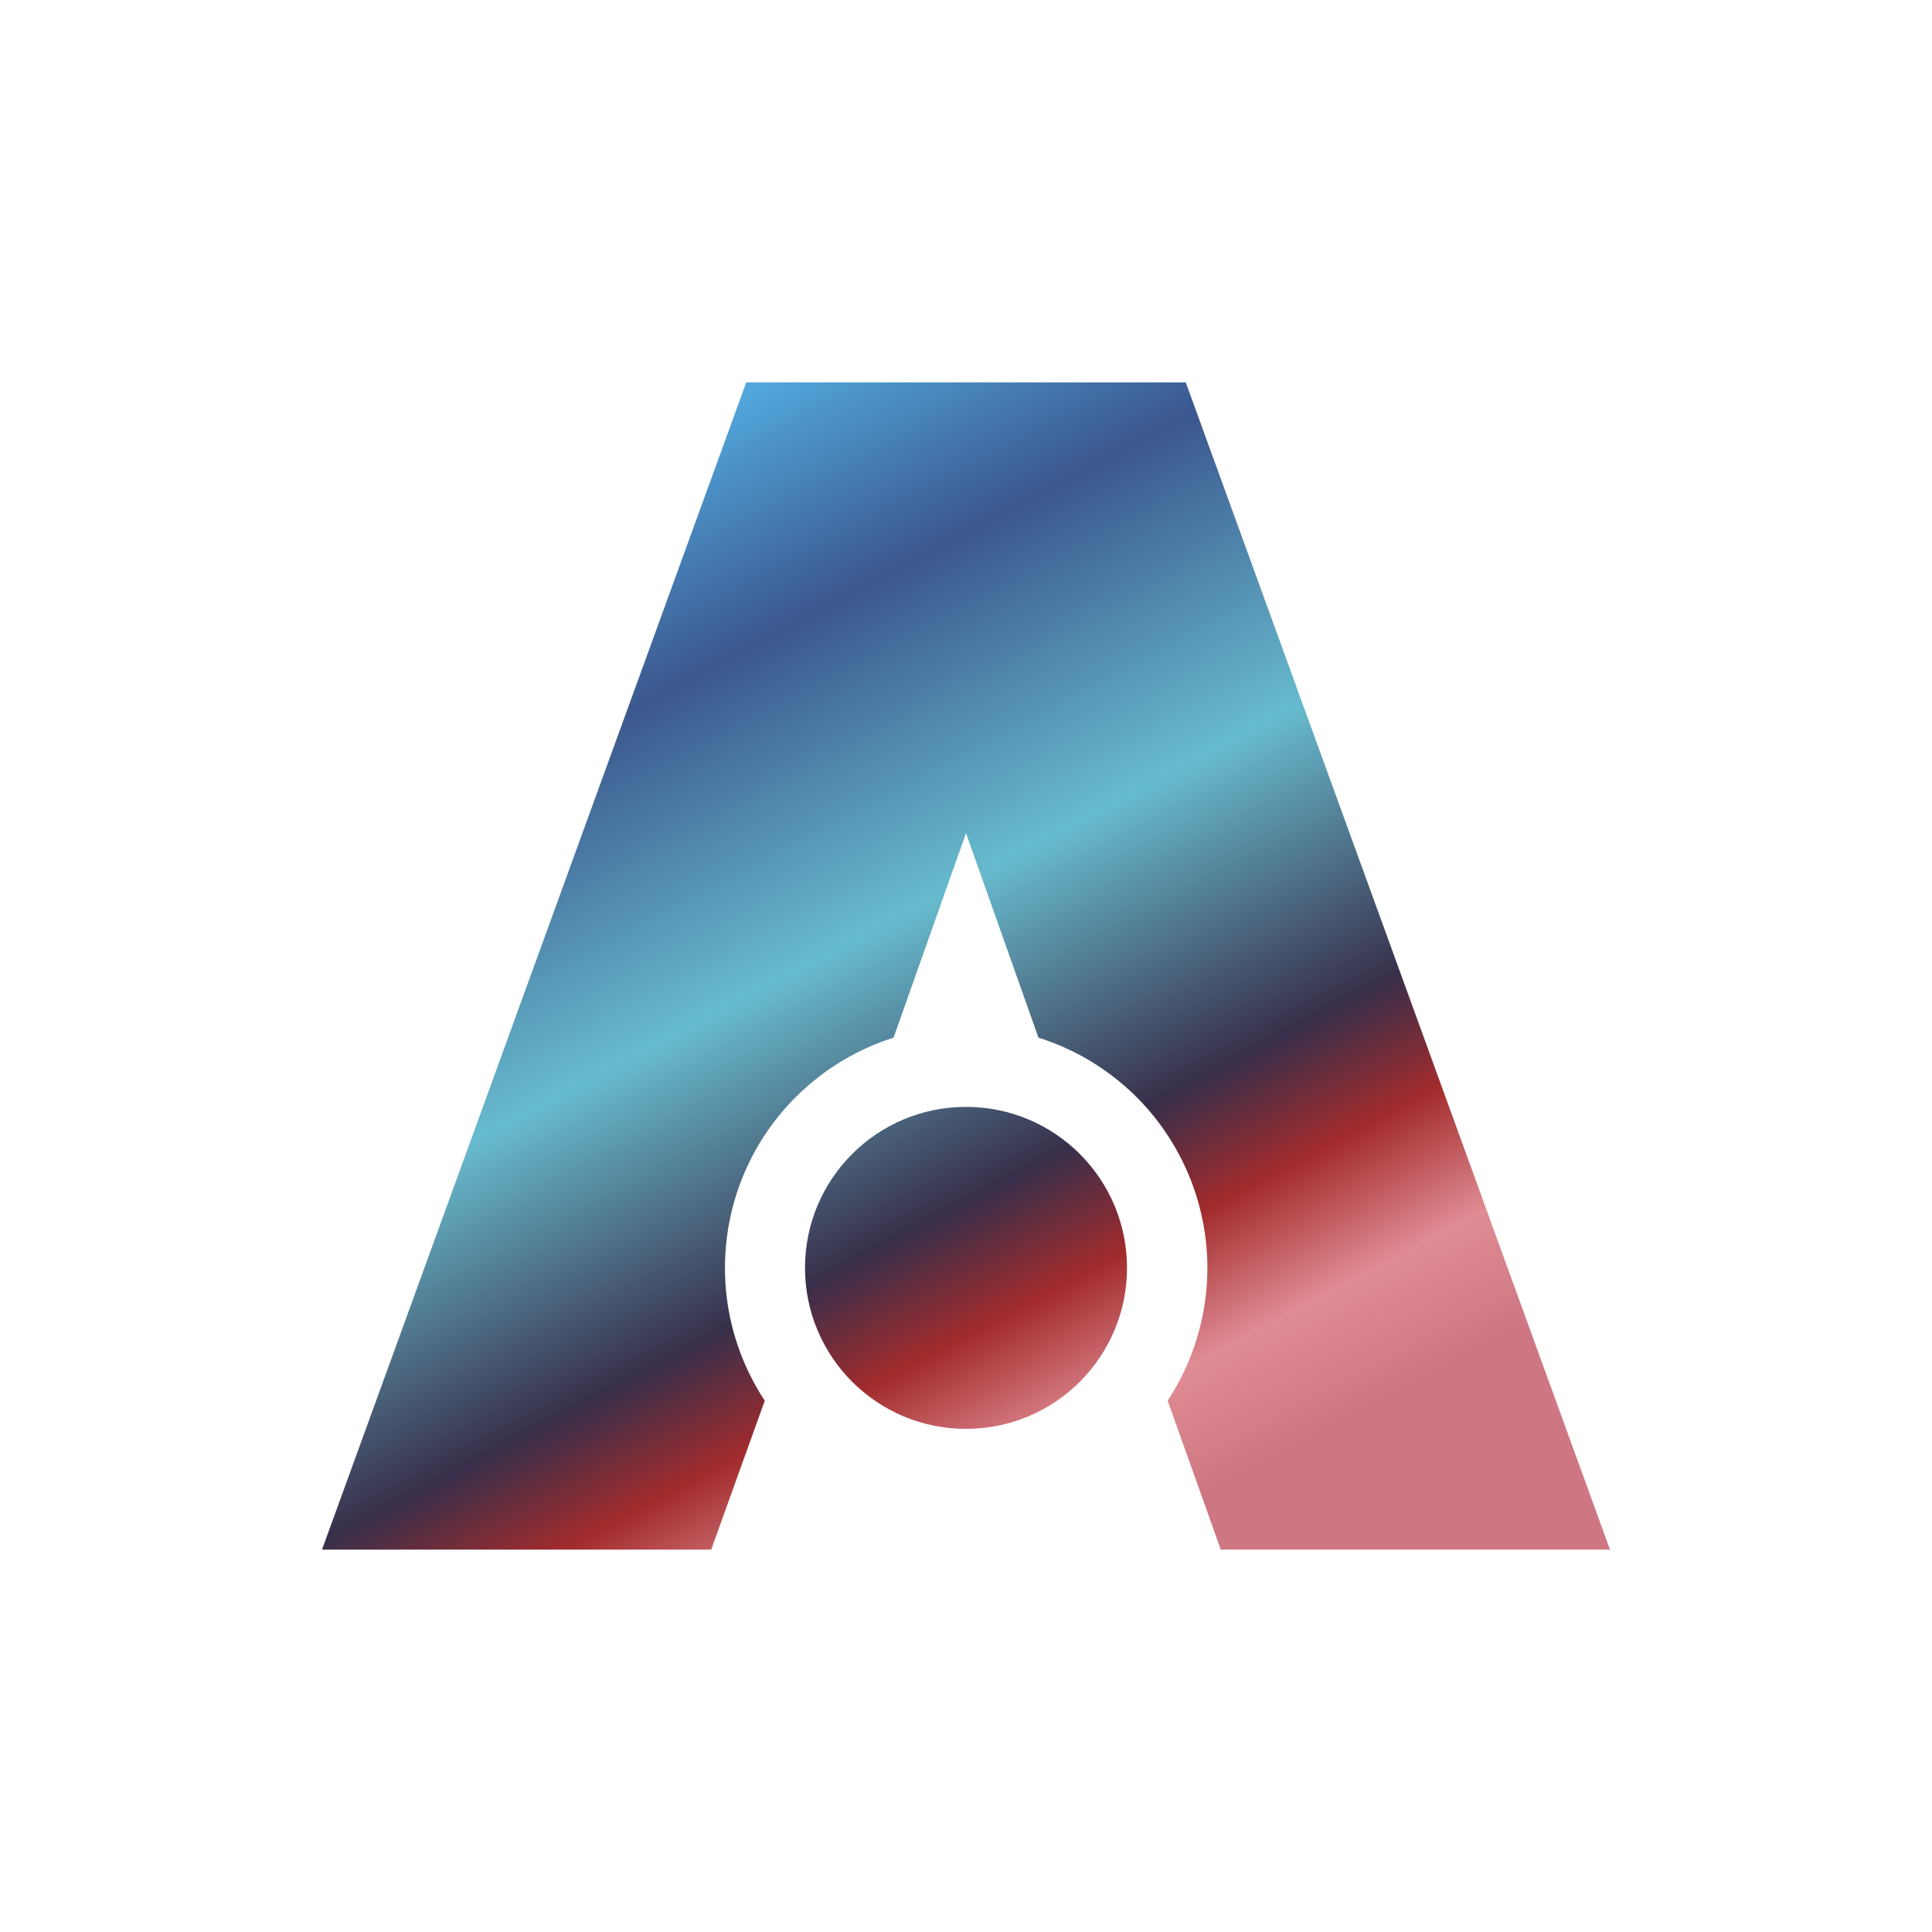 <svg width="24" height="24" viewBox="0 0 24 24" fill="none" xmlns="http://www.w3.org/2000/svg">
<path d="M14.73 4.75H9.27L4 19.25H8.835L9.5 17.4C9.245 17.013 9.083 16.572 9.027 16.111C8.972 15.651 9.023 15.184 9.178 14.747C9.333 14.31 9.587 13.915 9.921 13.593C10.254 13.271 10.658 13.03 11.1 12.89L12 10.35L12.9 12.89C13.342 13.029 13.747 13.27 14.081 13.591C14.415 13.913 14.669 14.309 14.825 14.745C14.98 15.183 15.033 15.65 14.977 16.11C14.921 16.571 14.76 17.012 14.505 17.4L15.165 19.25H20L14.73 4.75Z" fill="url(#paint0_linear_328_26375)"/>
<path d="M12 17.75C13.105 17.75 14 16.855 14 15.75C14 14.645 13.105 13.75 12 13.75C10.895 13.75 10 14.645 10 15.75C10 16.855 10.895 17.75 12 17.75Z" fill="url(#paint1_linear_328_26375)"/>
<defs>
<linearGradient id="paint0_linear_328_26375" x1="7.571" y1="5.786" x2="14.454" y2="18.805" gradientUnits="userSpaceOnUse">
<stop stop-color="#51A7DC"/>
<stop offset="0.19" stop-color="#3B578E"/>
<stop offset="0.45" stop-color="#67BBCE"/>
<stop offset="0.69" stop-color="#382F4A"/>
<stop offset="0.79" stop-color="#A22B2C"/>
<stop offset="0.9" stop-color="#E08C94"/>
<stop offset="1" stop-color="#CE7782"/>
</linearGradient>
<linearGradient id="paint1_linear_328_26375" x1="7.571" y1="5.786" x2="14.454" y2="18.805" gradientUnits="userSpaceOnUse">
<stop stop-color="#51A7DC"/>
<stop offset="0.19" stop-color="#3B578E"/>
<stop offset="0.45" stop-color="#67BBCE"/>
<stop offset="0.69" stop-color="#382F4A"/>
<stop offset="0.79" stop-color="#A22B2C"/>
<stop offset="0.9" stop-color="#E08C94"/>
<stop offset="1" stop-color="#CE7782"/>
</linearGradient>
</defs>
</svg>
